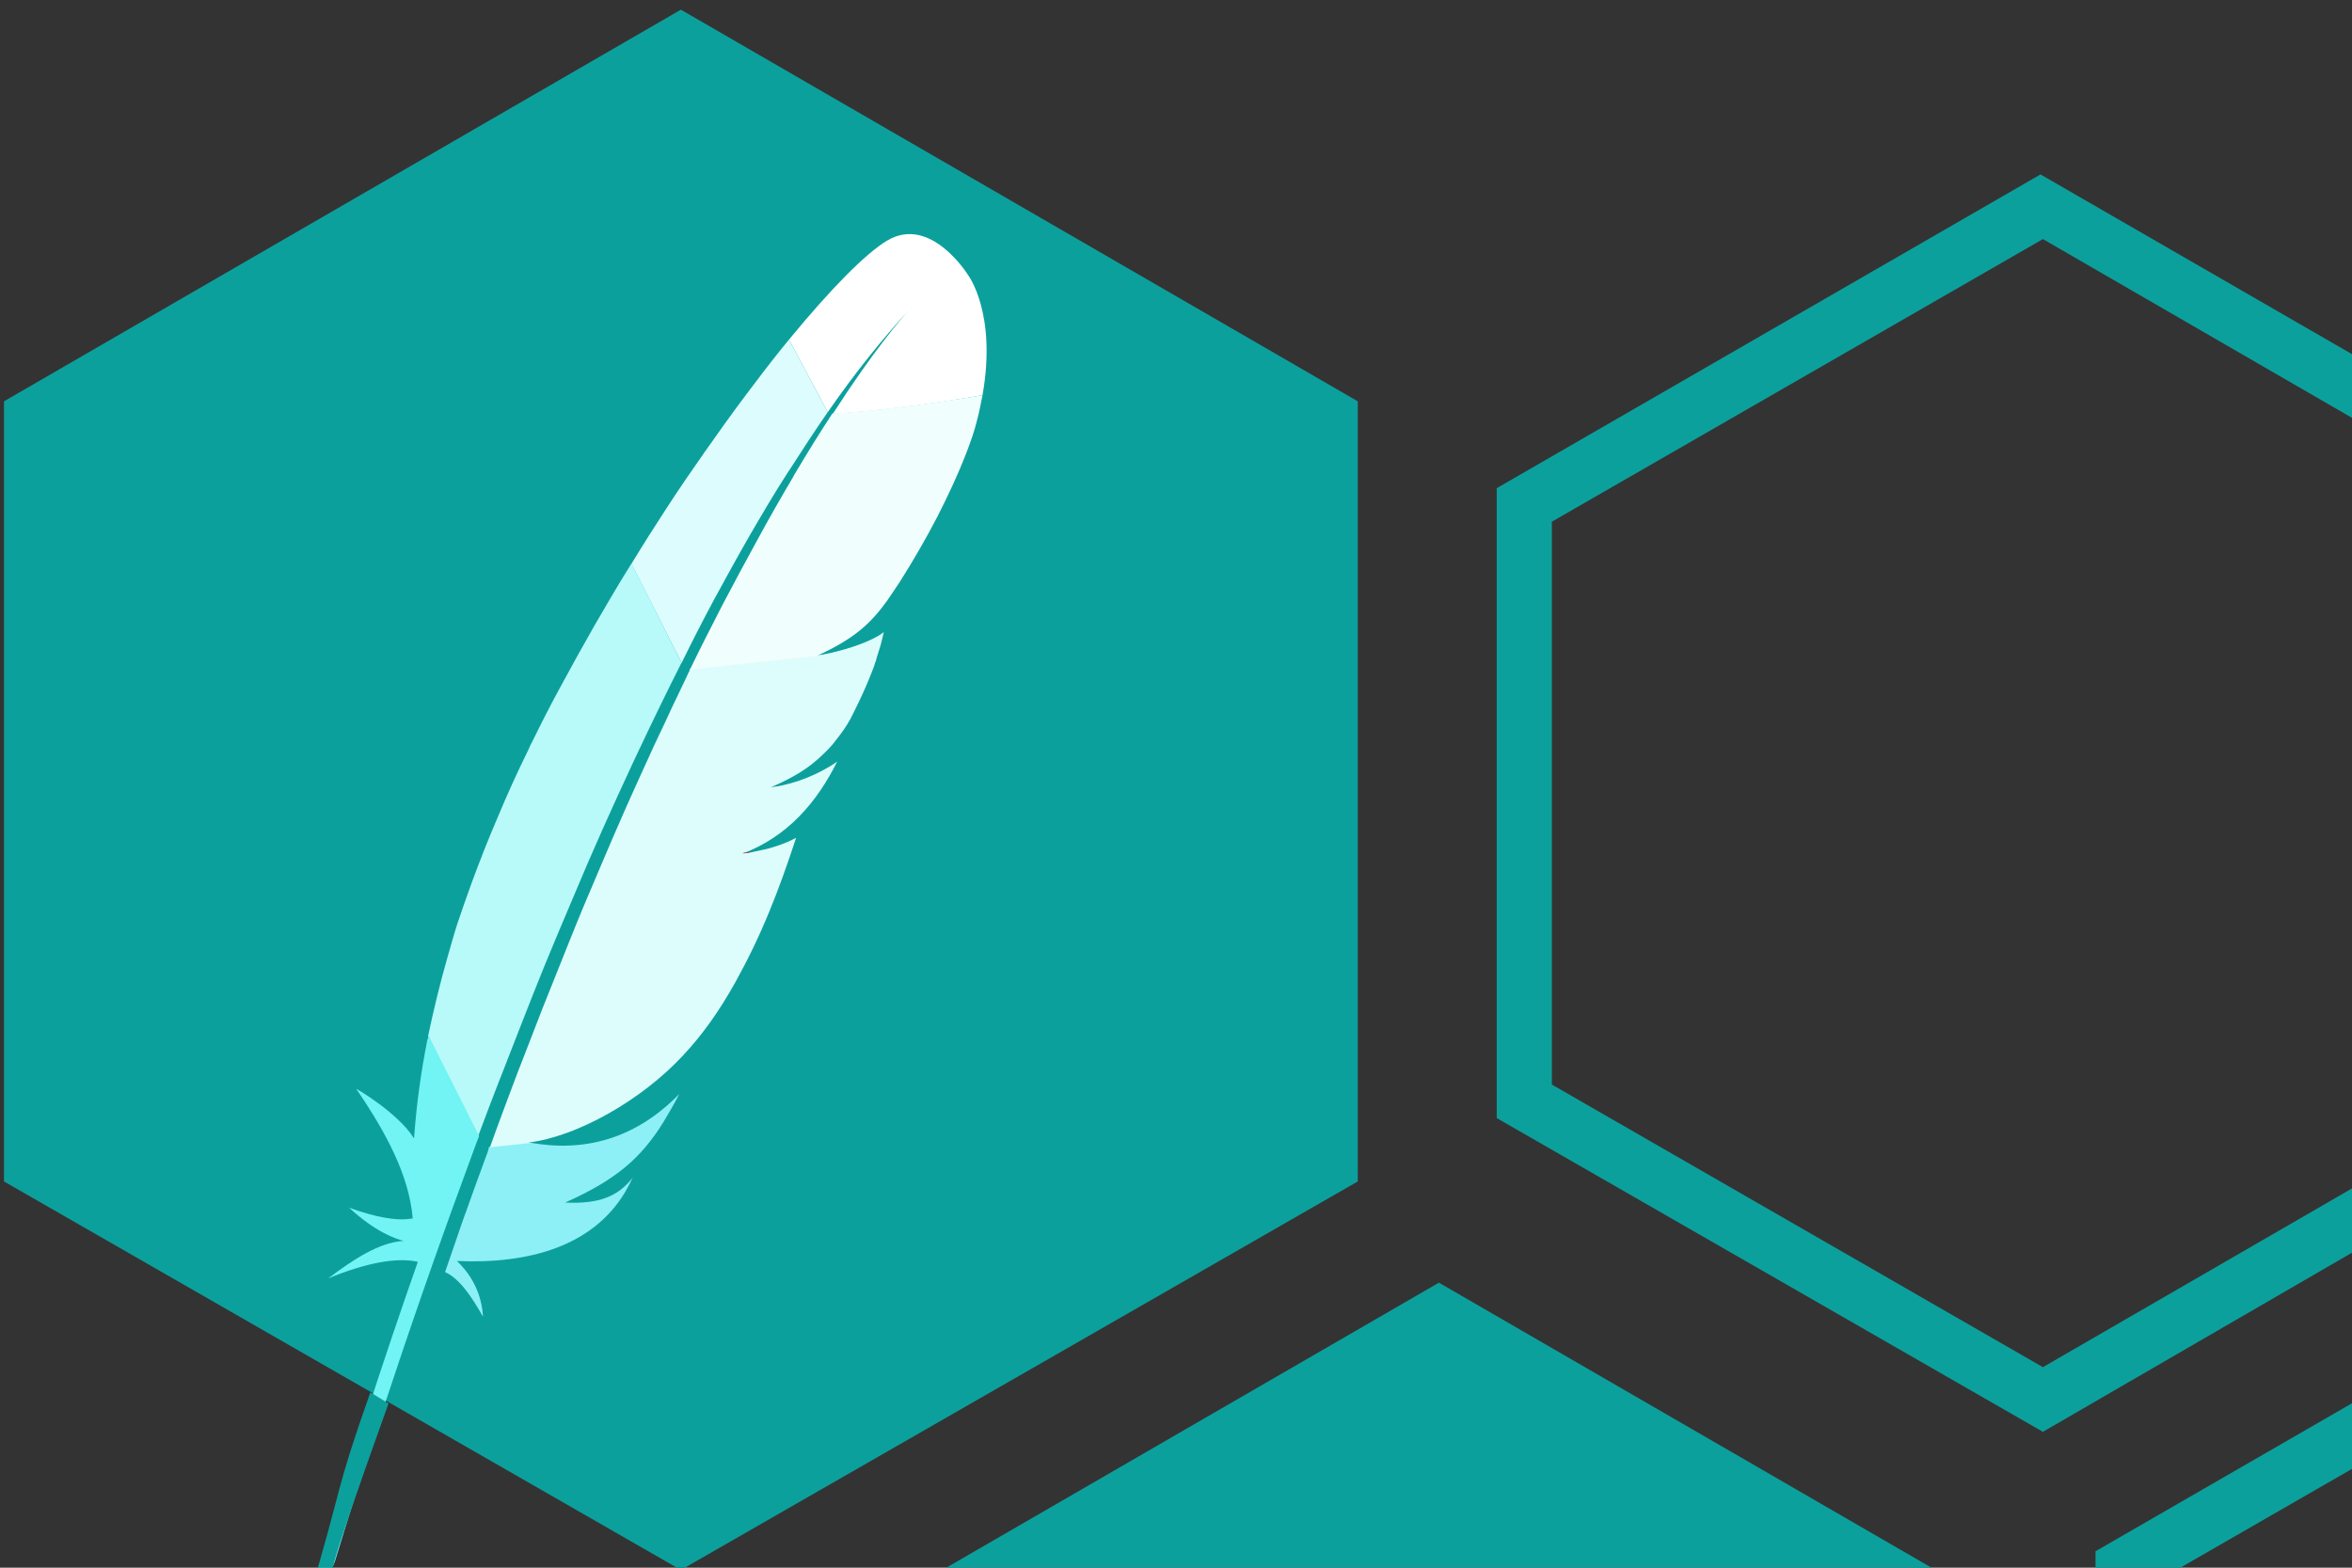 <?xml version="1.0" encoding="UTF-8"?>
<svg width="60" height="40" version="1.1" viewBox="0 0 60 40" xmlns="http://www.w3.org/2000/svg" xmlns:cc="http://creativecommons.org/ns#" xmlns:dc="http://purl.org/dc/elements/1.1/" xmlns:rdf="http://www.w3.org/1999/02/22-rdf-syntax-ns#" xmlns:xlink="http://www.w3.org/1999/xlink">
 <rect x="0" y="0" width="60" height="40" fill="#333333" stroke="none"/>
 <defs>
  <clipPath id="clip134">
   <rect width="167" height="205"/>
  </clipPath>
  <clipPath id="clip135">
   <path d="m0 204.8h166.4v-204.8h-166.4z"/>
  </clipPath>
  <clipPath id="clip136">
   <path d="m0 204.8h166.4v-204.8h-166.4z"/>
  </clipPath>
  <clipPath id="clip137">
   <path d="m0 204.8h167v-205h-167z"/>
  </clipPath>
  <clipPath id="clip138">
   <rect width="167" height="205"/>
  </clipPath>
  <clipPath id="clip139">
   <rect width="167" height="205"/>
  </clipPath>
  <clipPath id="clip140">
   <path d="m0 204.8h166.4v-204.8h-166.4z"/>
  </clipPath>
  <clipPath id="clip141">
   <path d="m0 204.8h166.4v-204.8h-166.4z"/>
  </clipPath>
  <clipPath id="clip142">
   <path d="m0 204.8h167v-205h-167z"/>
  </clipPath>
  <clipPath id="clip143">
   <path d="m0 204.8h167v-205h-167z"/>
  </clipPath>
  <clipPath>
   <path d="m0 204.8h167v-205h-167z"/>
  </clipPath>
  <linearGradient id="linearGradient41254" x1="-7802.6" x2="-7726.6" y1="-1102" y2="-1102" gradientTransform="matrix(.423 -.906 .906 .423 4442.7 -6372.7)" gradientUnits="userSpaceOnUse">
   <stop stop-color="#9E2064" offset=".323"/>
   <stop stop-color="#C92037" offset=".63"/>
   <stop stop-color="#CD2335" offset=".751"/>
   <stop stop-color="#E97826" offset="1"/>
  </linearGradient>
  <linearGradient id="linearGradient42115" x1="-7995.7" x2="-7651.9" y1="-1100.6" y2="-1100.6" gradientTransform="matrix(.423 -.906 .906 .423 4442.7 -6372.7)" gradientUnits="userSpaceOnUse">
   <stop stop-color="#9E2064" offset=".323"/>
   <stop stop-color="#C92037" offset=".63"/>
   <stop stop-color="#CD2335" offset=".751"/>
   <stop stop-color="#E97826" offset="1"/>
  </linearGradient>
  <linearGradient id="linearGradient42117" x1="-7995.7" x2="-7651.9" y1="-1101.8" y2="-1101.8" gradientTransform="matrix(.423 -.906 .906 .423 4442.7 -6372.7)" gradientUnits="userSpaceOnUse">
   <stop stop-color="#9E2064" offset=".323"/>
   <stop stop-color="#C92037" offset=".63"/>
   <stop stop-color="#CD2335" offset=".751"/>
   <stop stop-color="#E97826" offset="1"/>
  </linearGradient>
 </defs>
 <mask id="a" fill="#ffffff">
  <path d="m0 0h313.3v159.86h-313.3z" fill="#fff" fill-rule="evenodd"/>
 </mask>
 <mask id="b" fill="#ffffff">
  <path d="m0 0h313.3v159.86h-313.3z" fill="#fff" fill-rule="evenodd"/>
 </mask>
 <g transform="matrix(.495 0 0 .495 5.076 3.213)">
  <g fill="#0ca09d">
   <polygon class="st0" transform="matrix(1.615 0 0 1.615 -24.584 -106.93)" points="9 99.9 30.6 112.3 52.2 99.9 52.2 75 30.6 62.5 9 75"/>
   <path class="st0" d="m69.72 49.413 25.308 14.568 25.185-14.568v-29.012l-25.185-14.568-25.308 14.568zm25.308 17.901-28.148-16.173v-32.468l28.024-16.173 28.024 16.173v32.468z" stroke-width="1.234"/>
   <path class="st0" d="m100.58 104.21 25.308 14.568 25.185-14.568v-29.012l-25.185-14.568-25.308 14.568zm25.308 17.901-28.148-16.173v-32.468l28.024-16.173 28.024 16.173v32.468z" stroke-width="1.234"/>
   <polygon class="st0" transform="matrix(1.234 0 0 1.234 26.14 -17.499)" points="30.6 112.3 52.2 99.9 52.2 75 30.6 62.5 9 75 9 99.9"/>
  </g>
  <g transform="matrix(.663 0 0 .663 89.519 7.117)">
   <g transform="matrix(.247 0 0 .247 -288.01 14.96)">
    <g transform="matrix(1.3 0 0 1.3 -148.19 18.617)">
     <g transform="translate(623.37 -38.632)" clip-path="url(#clip134)">
      <g clip-path="url(#clip135)">
       <g clip-path="url(#clip136)">
        <g clip-path="url(#clip137)">
         <g clip-path="url(#clip138)">
          <g clip-path="url(#clip139)">
           <g clip-path="url(#clip140)">
            <g clip-path="url(#clip141)">
             <g clip-path="url(#clip142)">
              <g clip-path="url(#clip143)"></g>
             </g>
            </g>
           </g>
          </g>
         </g>
        </g>
       </g>
      </g>
     </g>
     <g transform="matrix(5.172 0 0 5.172 253.17 -98.171)">
      <g transform="matrix(.271 0 0 .271 -20.848 13.255)" fill-rule="evenodd">
       <g transform="matrix(.682 0 0 .682 305.51 -67.449)">
        <path d="m192 60.2c-5.4 3.2-14.2 12.1-24.9 25.1l9.8 18.4c6.8-9.8 13.8-18.6 20.8-26.1 0.5-0.6 0.8-0.9 0.8-0.9-0.3 0.3-0.5 0.6-0.8 0.9-2.3 2.5-9.2 10.5-19.5 26.5 10-0.5 25.4-2.5 37.9-4.7 3.7-20.9-3.7-30.5-3.7-30.5s-9.4-15.2-20.4-8.7z" fill="#fff"/>
        <g fill="none">
         <path d="m175.5 165.2h0.2l-1.4 0.2c-0.1 0-0.2 0.1-0.2 0.1 0.4-0.2 0.9-0.2 1.4-0.3z"/>
         <path d="m165.5 198.2c-0.8 0.2-1.6 0.3-2.4 0.4 0.8-0.1 1.6-0.3 2.4-0.4z"/>
         <path d="m97.9 272.1c0.1-0.3 0.2-0.6 0.3-0.8 2.1-5.7 4.3-11.2 6.4-16.5 2.4-6 4.7-11.9 7-17.5 2.4-6 4.8-11.7 7.2-17.3 2.5-5.8 4.9-11.5 7.3-16.9 2-4.4 3.9-8.7 5.8-12.8 0.6-1.4 1.3-2.7 1.9-4.1 1.2-2.7 2.5-5.3 3.7-7.9 1.1-2.4 2.2-4.7 3.3-6.9 0.4-0.8 0.7-1.5 1.1-2.3 0.1-0.1 0.1-0.2 0.2-0.4l-1.2 0.1-0.9-1.9c-0.1 0.2-0.2 0.4-0.3 0.5-1.7 3.4-3.4 6.8-5.1 10.3-1 2-1.9 4-2.9 6-2.7 5.6-5.3 11.2-7.9 16.9s-5.2 11.5-7.7 17.3c-2.5 5.7-4.9 11.4-7.2 17-2.4 5.7-4.7 11.3-6.9 16.9-2.3 5.8-4.6 11.6-6.8 17.4l-1.5 3.9c-1.8 4.6-3.5 9.2-5.2 13.7l1.5 3 1.3-0.1c0-0.1 0.1-0.3 0.1-0.4 2.2-5.8 4.3-11.6 6.5-17.2z"/>
         <path d="m162.5 198.7"/>
        </g>
        <g fill="#be202e">
         <path d="m159.2 214.8c-1.2 0.2-2.5 0.4-3.8 0.7 0.7-0.1 1.3-0.2 2-0.3 0.6-0.2 1.2-0.3 1.8-0.4z"/>
         <path d="m159.2 214.8c-1.2 0.2-2.5 0.4-3.8 0.7 0.7-0.1 1.3-0.2 2-0.3 0.6-0.2 1.2-0.3 1.8-0.4z" opacity=".35"/>
         <path d="m162.5 198.7c0.2 0 0.4 0 0.6-0.1 0.8-0.1 1.6-0.3 2.4-0.4-1 0.1-2 0.3-3 0.5z"/>
         <path d="m162.5 198.7c0.2 0 0.4 0 0.6-0.1 0.8-0.1 1.6-0.3 2.4-0.4-1 0.1-2 0.3-3 0.5z" opacity=".35"/>
        </g>
        <g>
         <path d="m148.1 151.2c3-5.5 6-11 9-16.2 3.2-5.5 6.3-10.8 9.6-15.9l0.6-0.9c3.2-5 6.4-9.9 9.6-14.5l-9.8-18.4c-0.7 0.9-1.5 1.8-2.2 2.7-2.8 3.5-5.7 7.3-8.7 11.3-3.4 4.5-6.8 9.3-10.4 14.4-3.3 4.7-6.6 9.5-9.9 14.6-2.8 4.3-5.6 8.7-8.4 13.3-0.1 0.2-0.2 0.3-0.3 0.5l12.7 25.1c2.7-5.5 5.4-10.8 8.2-16z" fill="#ddfcfd"/>
         <path d="m90.3 292.4c-1.7 4.6-3.4 9.3-5.1 14.1 0 0.1 0 0.1-0.1 0.2-0.2 0.7-0.5 1.4-0.7 2-1.1 3.2-2.1 6.1-4.4 12.8 3.7 1.7 6.7 6.2 9.6 11.3-0.3-5.3-2.5-10.2-6.6-14.1 18.4 0.8 34.3-3.8 42.5-17.3 0.7-1.2 1.4-2.5 2-3.8-3.7 4.7-8.4 6.7-17.1 6.3h-0.1 0.1c12.8-5.7 19.2-11.2 24.9-20.4 1.3-2.2 2.7-4.5 4-7.1-11.2 11.5-24.2 14.8-37.9 12.3l-10.3 1.1c-0.1 0.9-0.5 1.8-0.8 2.6z" fill="#8cf0f6"/>
         <path d="m95.1 269.5c2.2-5.7 4.5-11.5 6.8-17.4 2.2-5.6 4.5-11.2 6.9-16.9s4.8-11.3 7.2-17c2.5-5.8 5.1-11.6 7.7-17.3s5.2-11.3 7.9-16.9c1-2 1.9-4 2.9-6 1.7-3.5 3.4-6.9 5.1-10.3 0.1-0.2 0.2-0.4 0.3-0.5l-12.7-25.2c-0.2 0.3-0.4 0.7-0.6 1-3 4.8-5.9 9.8-8.8 14.8-2.9 5.1-5.8 10.3-8.6 15.5-2.4 4.4-4.7 8.9-6.9 13.4-0.5 0.9-0.9 1.8-1.3 2.7-2.8 5.7-5.3 11.2-7.5 16.5-2.6 6-4.8 11.7-6.8 17.1-1.3 3.6-2.5 7-3.6 10.3-0.9 2.8-1.7 5.7-2.5 8.5-1.9 6.6-3.5 13.3-4.9 19.9l12.7 25.3c1.7-4.5 3.4-9.1 5.2-13.7 0.5-1.2 1-2.5 1.5-3.8z" fill="#b8faf9"/>
         <path d="m75.5 262.7c-1.6 8.1-2.7 16.1-3.3 24.1 0 0.3 0 0.6-0.1 0.8-4-6.4-14.6-12.6-14.6-12.5 7.6 11.1 13.4 22 14.3 32.8-4.1 0.8-9.7-0.4-16.1-2.7 6.7 6.2 11.8 7.9 13.8 8.4-6.2 0.4-12.6 4.6-19.1 9.5 9.5-3.9 17.2-5.4 22.7-4.2-8.7 24.7-17.5 51.9-26.2 80.9 2.7-0.8 4.3-2.6 5.2-5 1.6-5.2 11.9-39.6 28.1-84.8 0.5-1.3 0.9-2.6 1.4-3.9 0.1-0.4 0.3-0.7 0.4-1.1 1.7-4.7 3.5-9.6 5.3-14.5 0.4-1.1 0.8-2.2 1.3-3.4v-0.1l-12.7-25.2c-0.3 0.4-0.3 0.7-0.4 0.9z" fill="#71f4f3"/>
         <path d="m141.9 169.2c-0.4 0.7-0.7 1.5-1.1 2.3l-3.3 6.9c-1.2 2.6-2.4 5.2-3.7 7.9-0.6 1.3-1.3 2.7-1.9 4.1-1.9 4.1-3.8 8.4-5.8 12.8-2.4 5.4-4.8 11-7.3 16.9-2.4 5.6-4.8 11.3-7.2 17.3-2.3 5.7-4.6 11.5-7 17.5-2.1 5.4-4.2 10.9-6.4 16.5-0.1 0.3-0.2 0.5-0.3 0.8-2.1 5.6-4.3 11.4-6.4 17.3 0 0.1-0.1 0.3-0.1 0.4l10.3-1.1c-0.2 0-0.4-0.1-0.6-0.1 12.3-1.5 28.6-10.7 39.1-22 4.9-5.2 9.3-11.4 13.3-18.6 3-5.4 5.9-11.3 8.6-17.9 2.4-5.8 4.6-12 6.8-18.7-2.8 1.5-6 2.6-9.6 3.3-0.6 0.1-1.3 0.3-1.9 0.4s-1.3 0.2-2 0.3c11.4-4.4 18.7-12.9 23.9-23.3-3 2.1-7.9 4.7-13.8 6-0.8 0.2-1.6 0.3-2.4 0.4-0.2 0-0.4 0.1-0.6 0.1 4-1.7 7.3-3.5 10.2-5.7l1.8-1.5c0.9-0.8 1.7-1.6 2.5-2.4 0.5-0.5 1-1.1 1.5-1.7 1.1-1.4 2.2-2.8 3.2-4.4 0.3-0.5 0.6-1 0.9-1.5 0.4-0.7 0.7-1.5 1.1-2.2 1.6-3.2 2.9-6.1 3.9-8.6 0.5-1.3 1-2.4 1.3-3.5 0.2-0.4 0.3-0.8 0.4-1.3 0.4-1.2 0.7-2.3 1-3.2 0.4-1.4 0.6-2.5 0.8-3.3-0.4 0.3-0.8 0.6-1.3 0.9-3.5 2.1-9.4 3.9-14.2 4.8l9.4-1-9.4 1h-0.2c-0.5 0.1-1 0.2-1.4 0.2 0.1 0 0.2-0.1 0.2-0.1l-32.2 3.5c0 0.3-0.1 0.4-0.1 0.5z" fill="#ddfdfc"/>
         <path d="m178.1 104c-2.9 4.4-6 9.4-9.4 15.1-0.2 0.3-0.4 0.6-0.5 0.9-2.9 4.9-6 10.3-9.2 16.2-2.8 5.1-5.7 10.5-8.8 16.4-2.6 5.1-5.4 10.5-8.2 16.3l32.2-3.5c9.4-4.3 13.6-8.2 17.7-13.9 1.1-1.6 2.2-3.2 3.3-4.9 3.3-5.2 6.6-10.9 9.5-16.5 2.8-5.5 5.3-10.9 7.2-15.8 1.2-3.1 2.2-6 2.8-8.5 0.6-2.2 1-4.4 1.4-6.4-12.6 2.1-28 4.1-38 4.6z" fill="#f0fefe"/>
        </g>
        <path d="m157.3 215.1c-0.6 0.1-1.3 0.2-2 0.3 0.7 0 1.4-0.1 2-0.3z" fill="#be202e"/>
        <path d="m157.3 215.1c-0.6 0.1-1.3 0.2-2 0.3 0.7 0 1.4-0.1 2-0.3z" fill="#be202e" opacity=".35"/>
        <path d="m157.3 215.1c-0.6 0.1-1.3 0.2-2 0.3 0.7 0 1.4-0.1 2-0.3z" fill="url(#linearGradient42115)"/>
        <path d="m162.5 198.7c0.2 0 0.4-0.1 0.6-0.1-0.2 0-0.4 0.1-0.6 0.1z" fill="#be202e"/>
        <path d="m162.5 198.7c0.2 0 0.4-0.1 0.6-0.1-0.2 0-0.4 0.1-0.6 0.1z" fill="#be202e" opacity=".35"/>
        <path d="m162.5 198.7c0.2 0 0.4-0.1 0.6-0.1-0.2 0-0.4 0.1-0.6 0.1z" fill="url(#linearGradient42117)"/>
        <polygon points="" fill="#be202e"/>
        <polygon points="" fill="#be202e" opacity=".35"/>
        <polygon points="" fill="url(#linearGradient41254)"/>
       </g>
       <g transform="matrix(.682 0 0 .682 -100.71 -67.449)">
        <polygon points="" fill="#be202e"/>
        <polygon points="" fill="#be202e" opacity=".35"/>
        <polygon points="" fill="url(#linearGradient41254)"/>
        <path d="m656.7 351.97c-9.512 27.006-6.463 21.831-15.975 53.538 2.952-0.875 4.701-2.843 5.685-5.467 1.749-5.685-2.822 4.16 14.89-45.259-1.308-0.755-2.995-1.885-4.601-2.812z" fill="#0ca09d" stroke-width="1.093"/>
       </g>
      </g>
     </g>
    </g>
   </g>
  </g>
 </g>
</svg>
